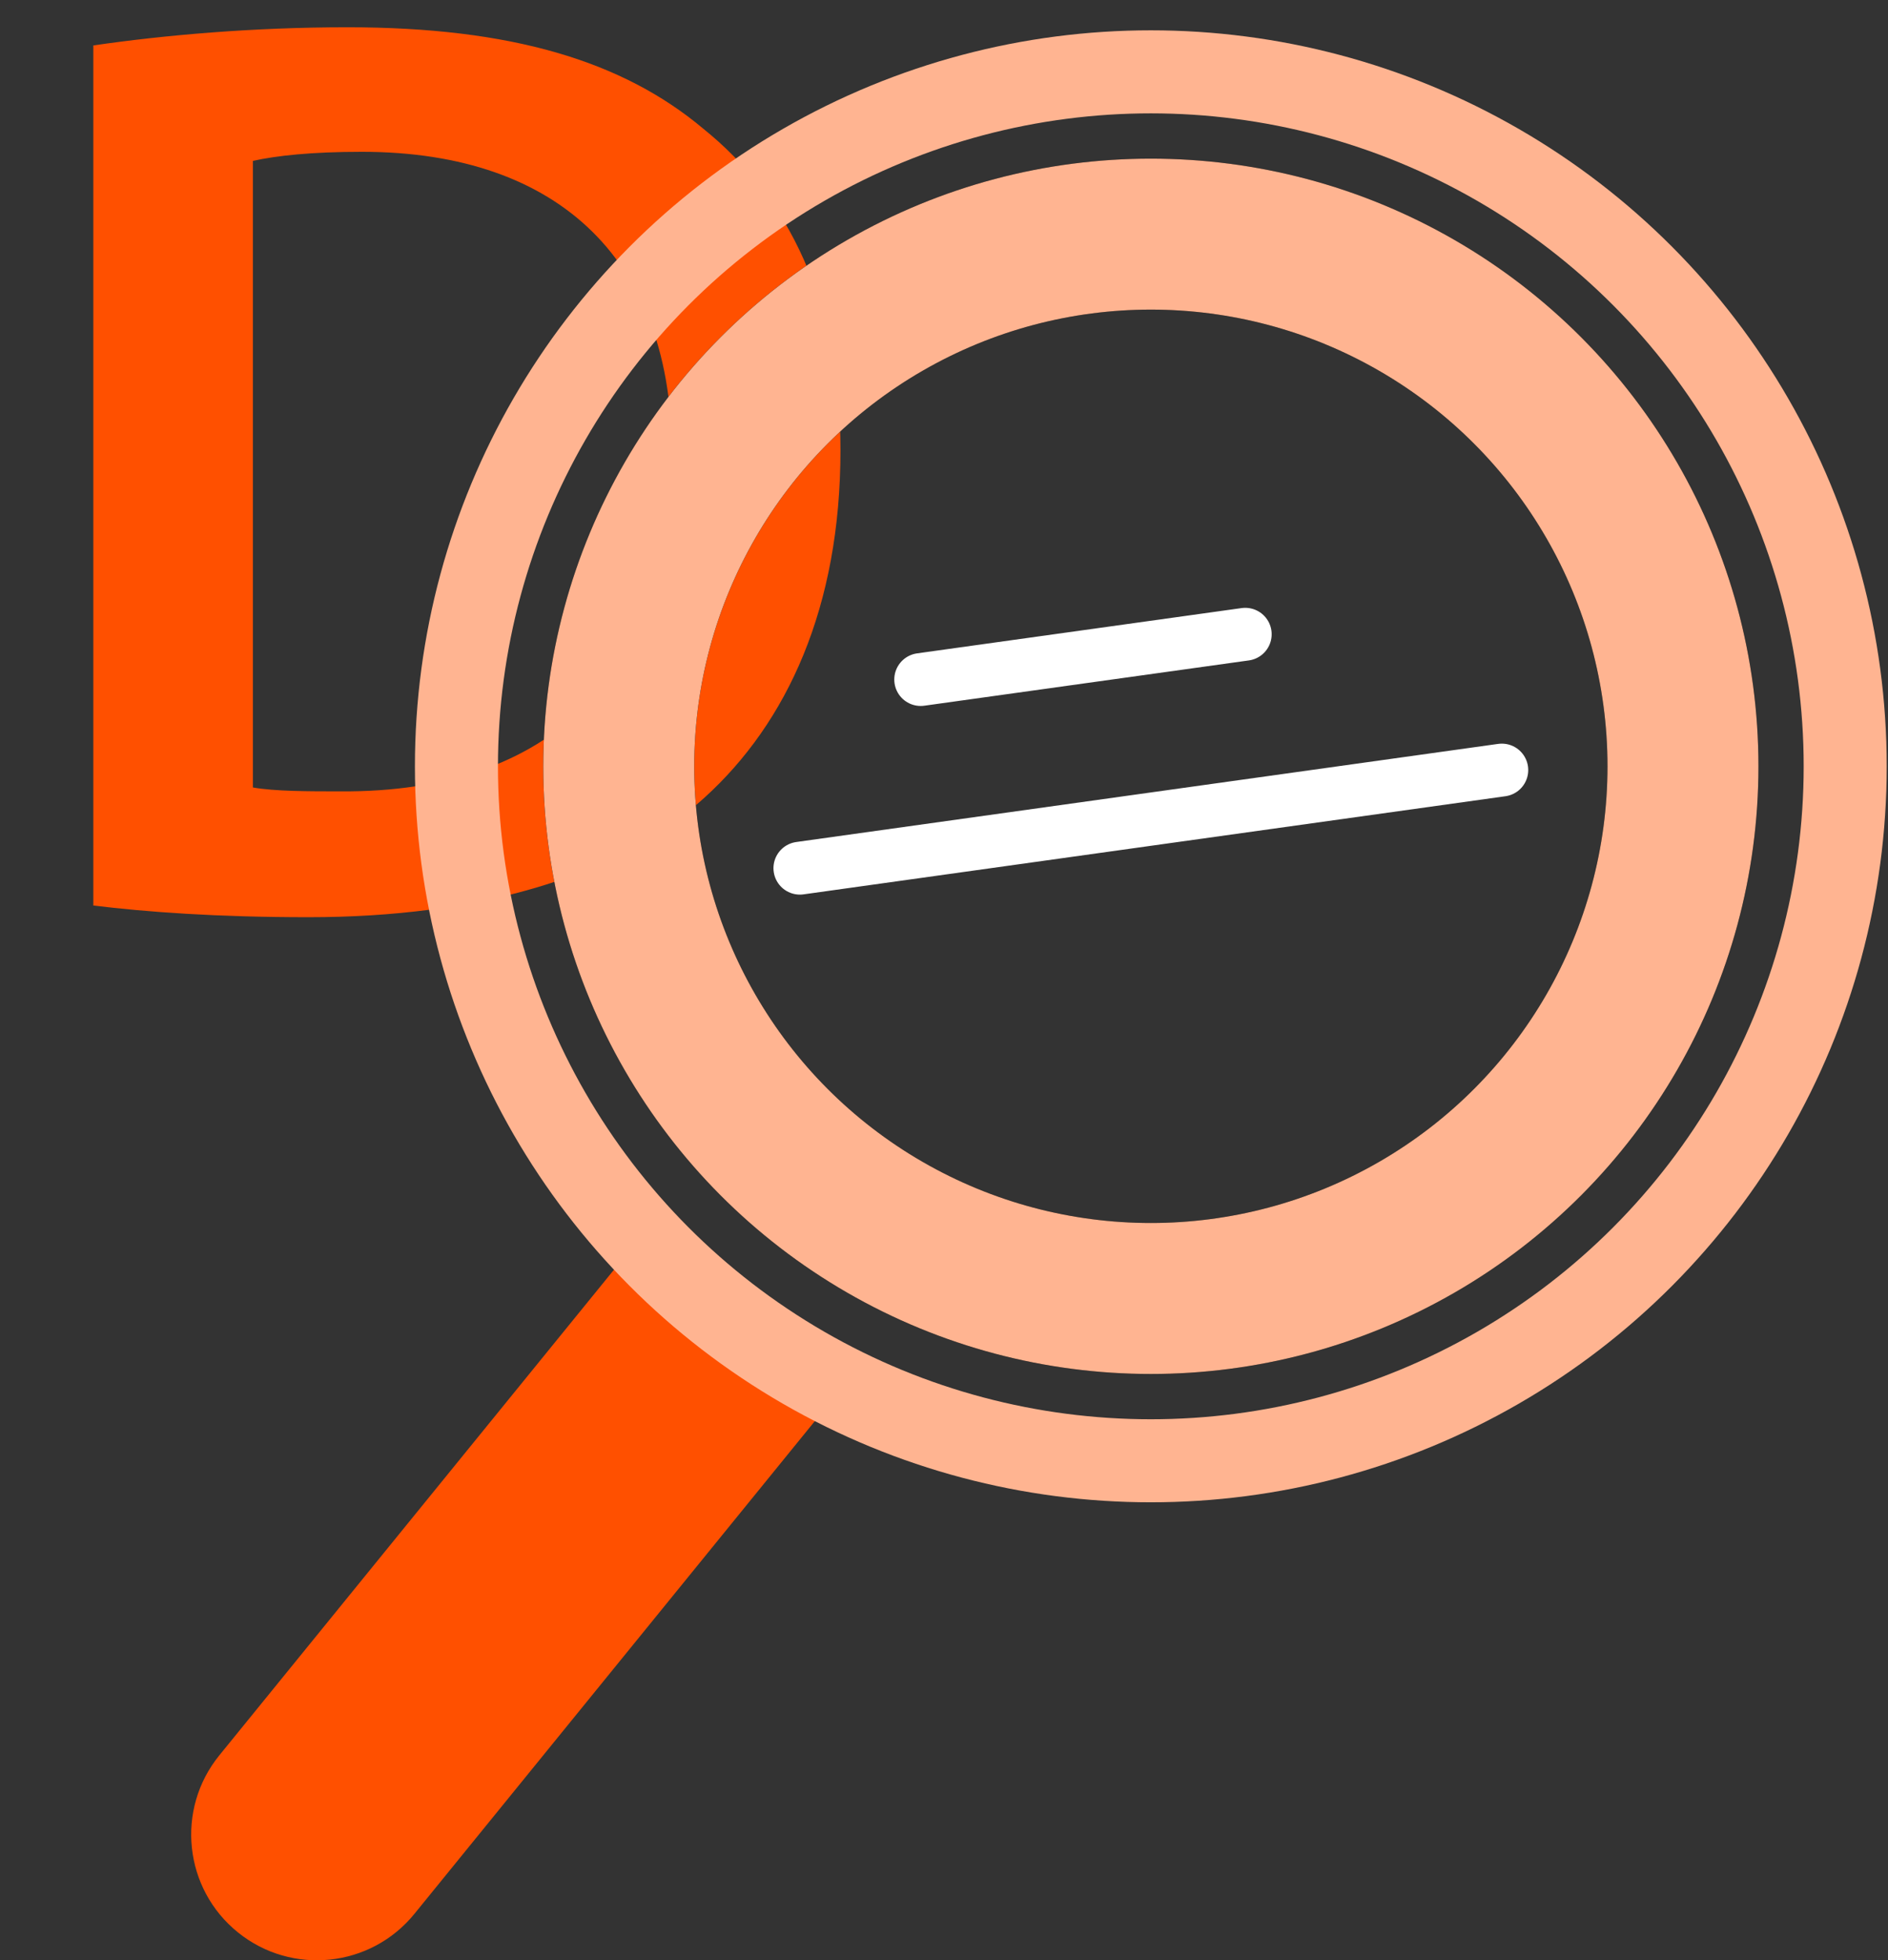 <svg width="131" height="136" viewBox="0 0 131 136" fill="none" xmlns="http://www.w3.org/2000/svg">
<rect x="0" y="0" width="131" height="136" fill="#333333" stroke="none"/>
<path d="M6.476 62.822V3.152C11.426 2.432 17.546 1.892 24.116 1.892C35.456 1.892 43.196 4.232 48.776 8.912C54.716 13.682 58.316 20.972 58.316 31.232C58.316 42.122 54.626 50.132 48.866 55.352C42.836 60.842 33.206 63.632 21.416 63.632C15.026 63.632 10.166 63.272 6.476 62.822ZM17.546 11.162V54.632C19.076 54.902 21.416 54.902 23.666 54.902C38.066 54.992 46.616 46.982 46.616 31.592C46.706 18.272 38.966 10.532 25.106 10.532C21.596 10.532 19.166 10.802 17.546 11.162Z" fill="#FF5000"/>
<path fill-rule="evenodd" clip-rule="evenodd" d="M43.253 87.287L15.219 121.778C12.171 125.528 12.754 131.041 16.519 134.071C20.258 137.08 25.726 136.502 28.753 132.778L56.901 98.145L43.253 87.287Z" fill="#FF5000"/>
<circle cx="79.853" cy="53.164" r="36.921" stroke="black" stroke-width="10.474"/>
<circle cx="79.853" cy="53.164" r="36.921" stroke="#FFB491" stroke-width="10.474"/>
<circle cx="79.85" cy="53.164" r="48.18" stroke="#FFB491" stroke-width="5.761"/>
<path d="M63.883 47.144L86.402 44.002" stroke="white" stroke-width="3.666" stroke-linecap="round"/>
<path d="M55.5 60.232L104.204 53.424" stroke="white" stroke-width="3.666" stroke-linecap="round"/>
</svg>
